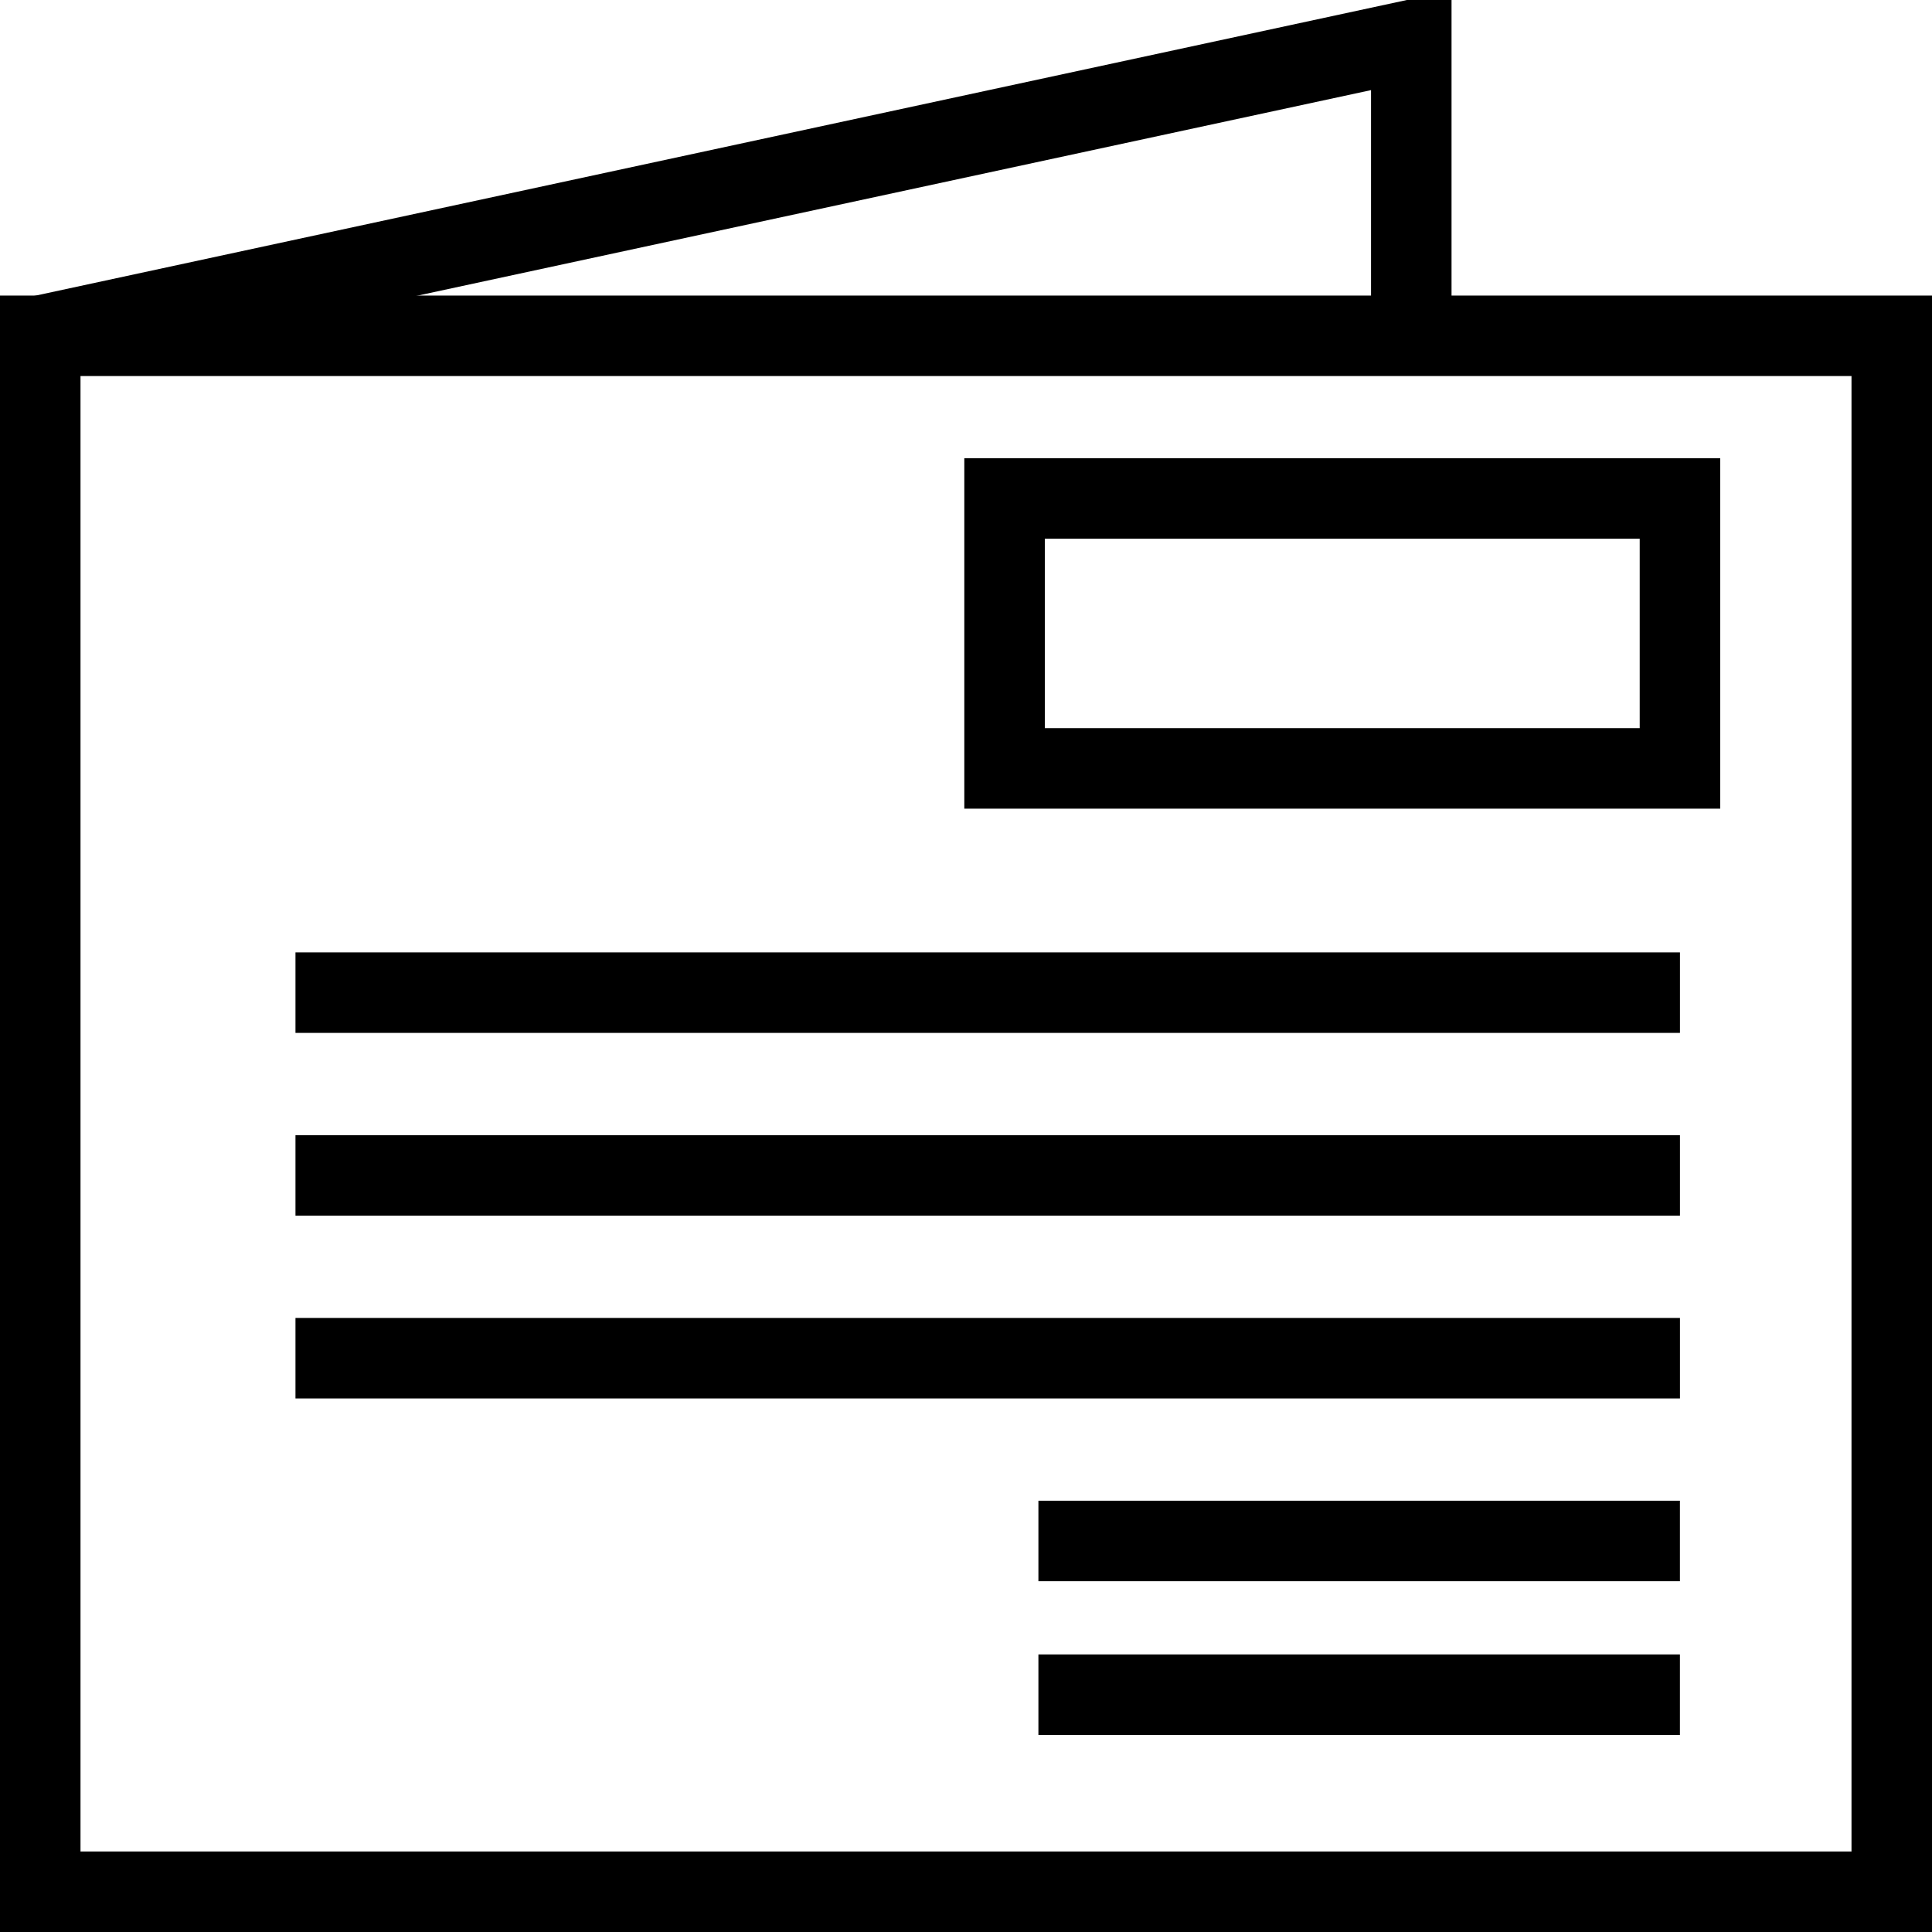 <?xml version="1.0" encoding="utf-8"?>
<!-- Generator: Adobe Illustrator 16.0.0, SVG Export Plug-In . SVG Version: 6.00 Build 0)  -->
<!DOCTYPE svg PUBLIC "-//W3C//DTD SVG 1.1//EN" "http://www.w3.org/Graphics/SVG/1.1/DTD/svg11.dtd">
<svg version="1.1" id="Layer_1" xmlns="http://www.w3.org/2000/svg" xmlns:xlink="http://www.w3.org/1999/xlink" x="0px" y="0px"
	 width="48px" height="48px" viewBox="0 0 48 48" enable-background="new 0 0 48 48" xml:space="preserve">
<g>
	<path d="M48,48H0V7.343h48V48z M2,46h44V9.343H2V46z"/>
	<polygon points="1.211,9.32 0.789,7.365 36.063,-0.239 36.063,8.343 34.063,8.343 34.063,2.239 	"/>
	<path d="M42.738,20.091h-18.78v-8.707h18.78V20.091z M25.958,18.091h14.78v-4.707h-14.78V18.091z"/>
	<rect x="7.341" y="23.662" width="34.397" height="2"/>
	<rect x="7.341" y="28.203" width="34.397" height="2"/>
	<rect x="7.341" y="32.744" width="34.397" height="2"/>
	<rect x="25.799" y="37.285" width="15.938" height="2"/>
	<rect x="25.799" y="41.104" width="15.938" height="2"/>
</g>
</svg>
